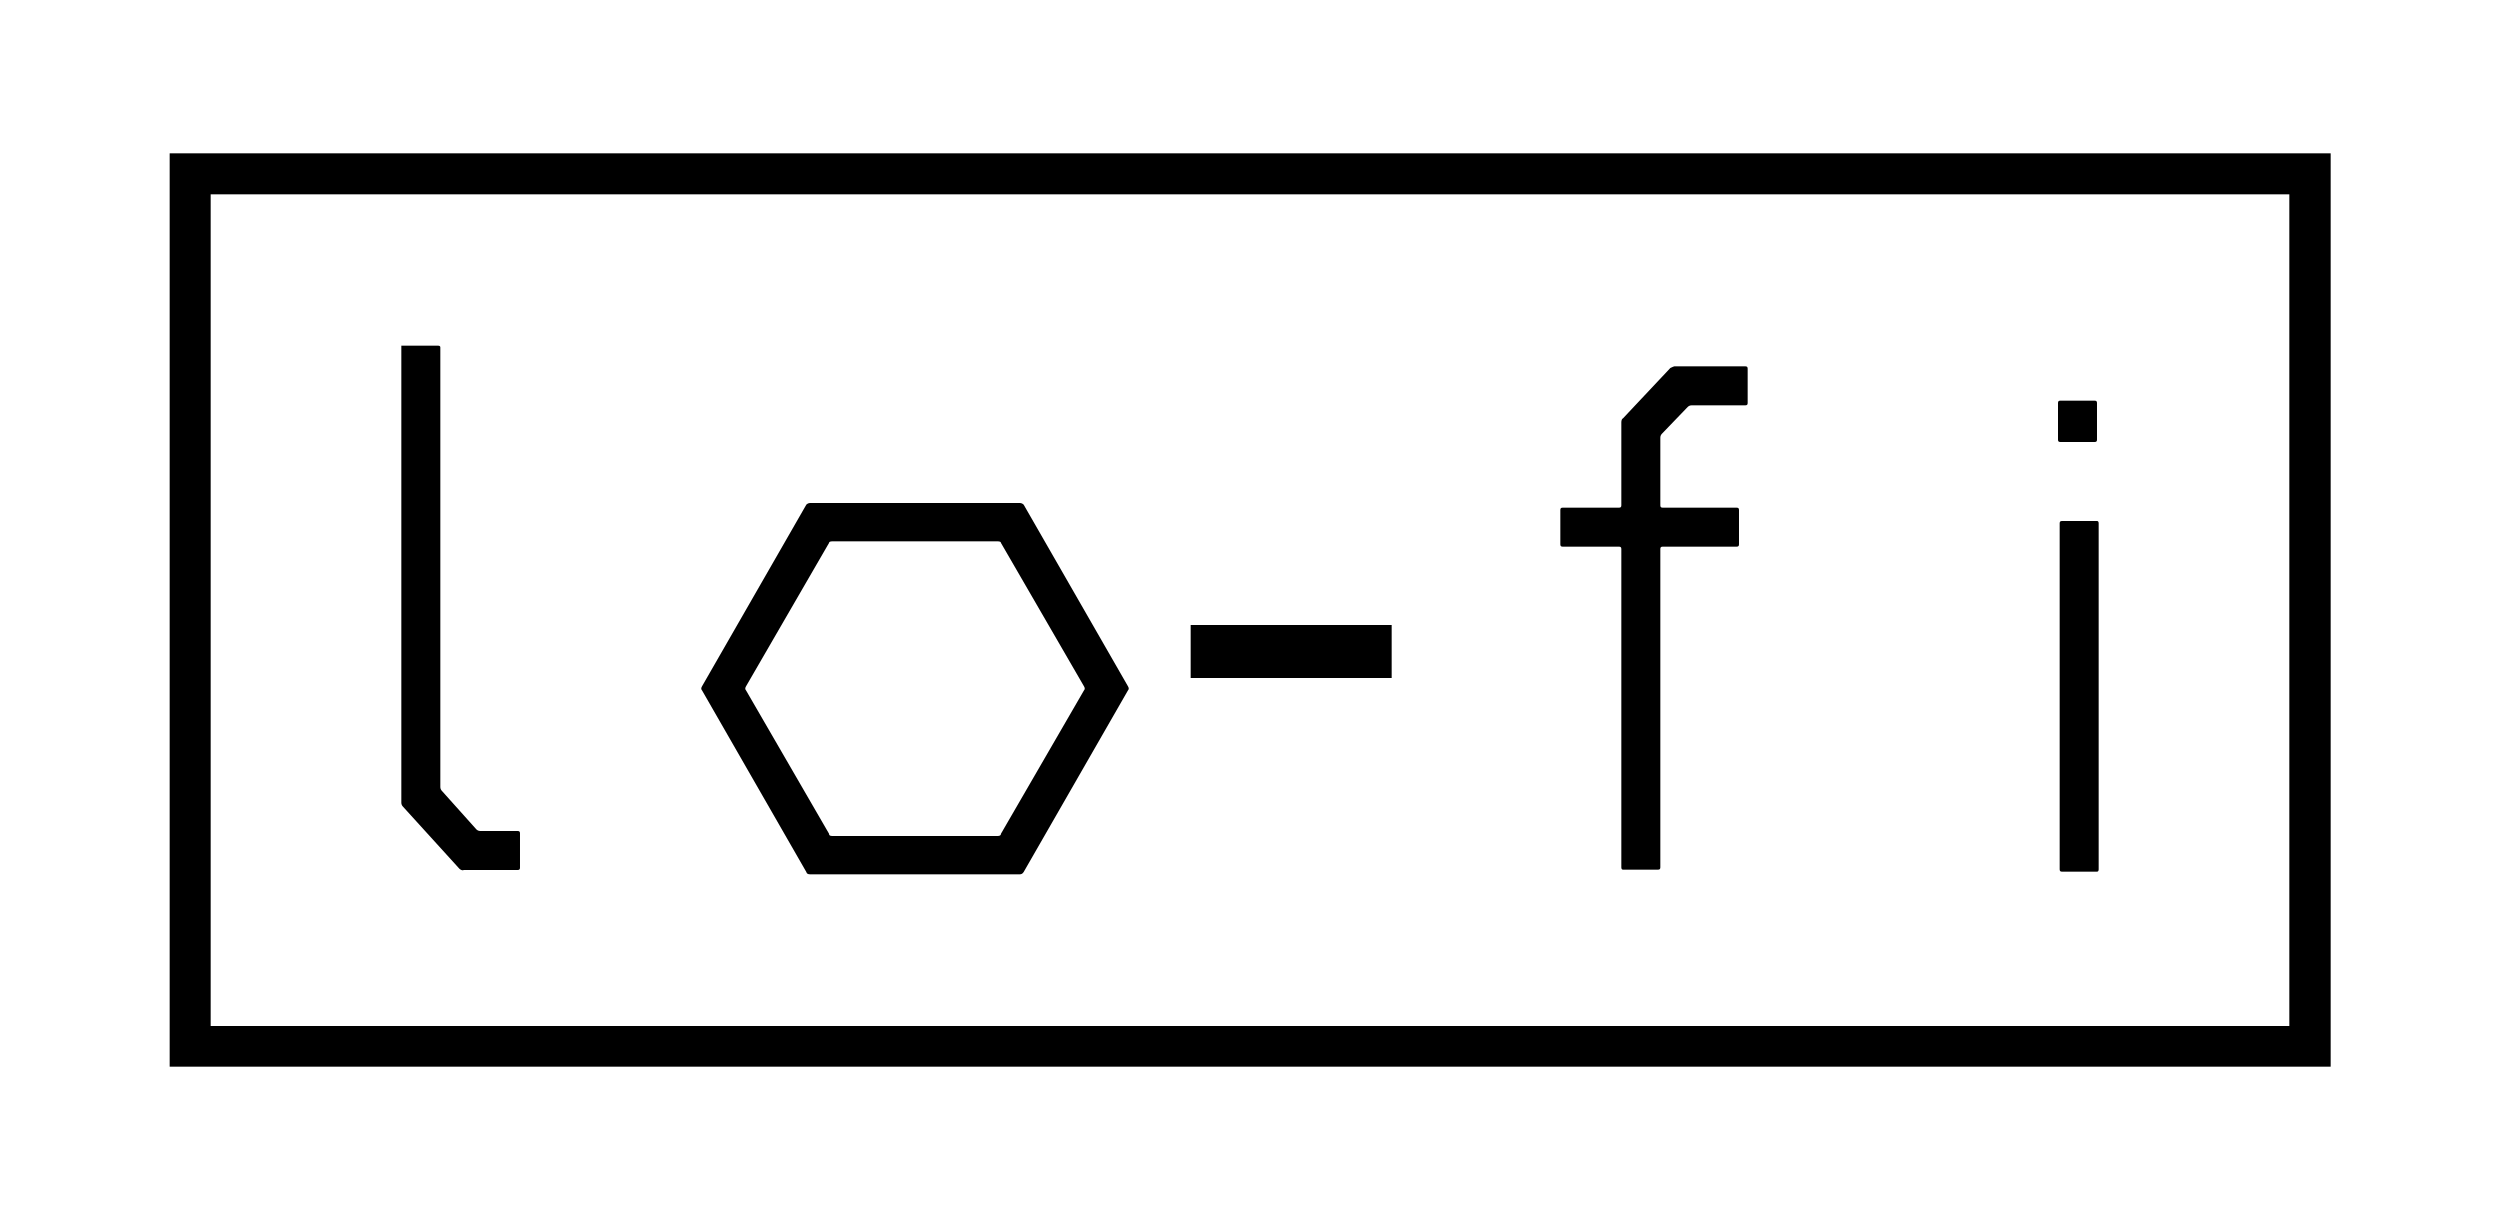 <?xml version="1.0" encoding="utf-8"?>
<!-- Generator: Adobe Illustrator 21.0.2, SVG Export Plug-In . SVG Version: 6.00 Build 0)  -->
<svg version="1.1" id="Layer_1" xmlns="http://www.w3.org/2000/svg" xmlns:xlink="http://www.w3.org/1999/xlink" x="0px" y="0px"
	 viewBox="0 0 750 366" style="enable-background:new 0 0 750 366;" xml:space="preserve">
<g>
	<g>
		<path d="M139,261.1c-0.5,0-0.9-0.2-1.2-0.5L120.9,242c-0.3-0.3-0.5-0.7-0.5-1.2V104.2v-0.5h0.7h10.3c0.5,0,0.7,0.2,0.7,0.5v131.9
			c0,0.5,0.2,0.9,0.5,1.2l10.3,11.5c0.3,0.3,0.7,0.5,1.2,0.5h11.2c0.5,0,0.7,0.2,0.7,0.7v10.3c0,0.5-0.2,0.7-0.7,0.7H139z"/>
		<path d="M243.1,262.3c-0.7,0-1.1-0.2-1.2-0.7l-31.3-54.5c-0.3-0.3-0.3-0.7,0-1.2l31.3-54.5c0.3-0.3,0.7-0.5,1.2-0.5h62.8
			c0.5,0,0.9,0.2,1.2,0.5l31.3,54.5c0.3,0.5,0.3,0.9,0,1.2l-31.3,54.5c-0.3,0.5-0.7,0.7-1.2,0.7H243.1z M299.3,250.8
			c0.6,0,1-0.2,1-0.7l24.9-43c0.3-0.3,0.3-0.7,0-1.2l-24.9-43c0-0.3-0.3-0.5-1-0.5h-49.6c-0.7,0-1,0.2-1,0.5l-24.9,43
			c-0.3,0.5-0.3,0.9,0,1.2l24.9,43c0,0.5,0.3,0.7,1,0.7H299.3z"/>
		<path d="M417.5,187.5v15.9h-60.3v-15.9H417.5z"/>
		<path d="M498.6,130.1c-0.3,0.3-0.5,0.7-0.5,1.2v20.3c0,0.5,0.2,0.7,0.7,0.7h22.2c0.5,0,0.7,0.2,0.7,0.7v10.3
			c0,0.5-0.2,0.7-0.7,0.7h-22.2c-0.5,0-0.7,0.2-0.7,0.7v95.5c0,0.5-0.2,0.7-0.7,0.7h-10.5c-0.3,0-0.5-0.2-0.5-0.7v-95.5
			c0-0.5-0.2-0.7-0.7-0.7h-16.9c-0.5,0-0.7-0.2-0.7-0.7v-10.3c0-0.5,0.2-0.7,0.7-0.7h16.9c0.5,0,0.7-0.2,0.7-0.7v-24.9
			c0-0.6,0.2-1.1,0.5-1.2l14.2-15.1c0.6-0.3,1.1-0.5,1.2-0.5h21.3c0.5,0,0.7,0.2,0.7,0.7v10.3c0,0.5-0.2,0.7-0.7,0.7h-16.1
			c-0.5,0-0.9,0.2-1.2,0.5L498.6,130.1z"/>
		<path d="M618.1,132.6c-0.5,0-0.7-0.2-0.7-0.7v-11c0-0.5,0.2-0.7,0.7-0.7h10.3c0.5,0,0.7,0.2,0.7,0.7v11c0,0.5-0.2,0.7-0.7,0.7
			H618.1z M618.6,261.5c-0.5,0-0.7-0.2-0.7-0.7V157c0-0.5,0.2-0.7,0.7-0.7h10.5c0.3,0,0.5,0.2,0.5,0.7v103.8c0,0.5-0.2,0.7-0.5,0.7
			H618.6z"/>
	</g>
	<path d="M686.8,58.3v249.5H63.2V58.3H686.8 M699.1,46h-12.3H63.2H50.9v12.3v249.5V320h12.3h623.7h12.3v-12.3V58.3V46L699.1,46z"/>
</g>
</svg>
